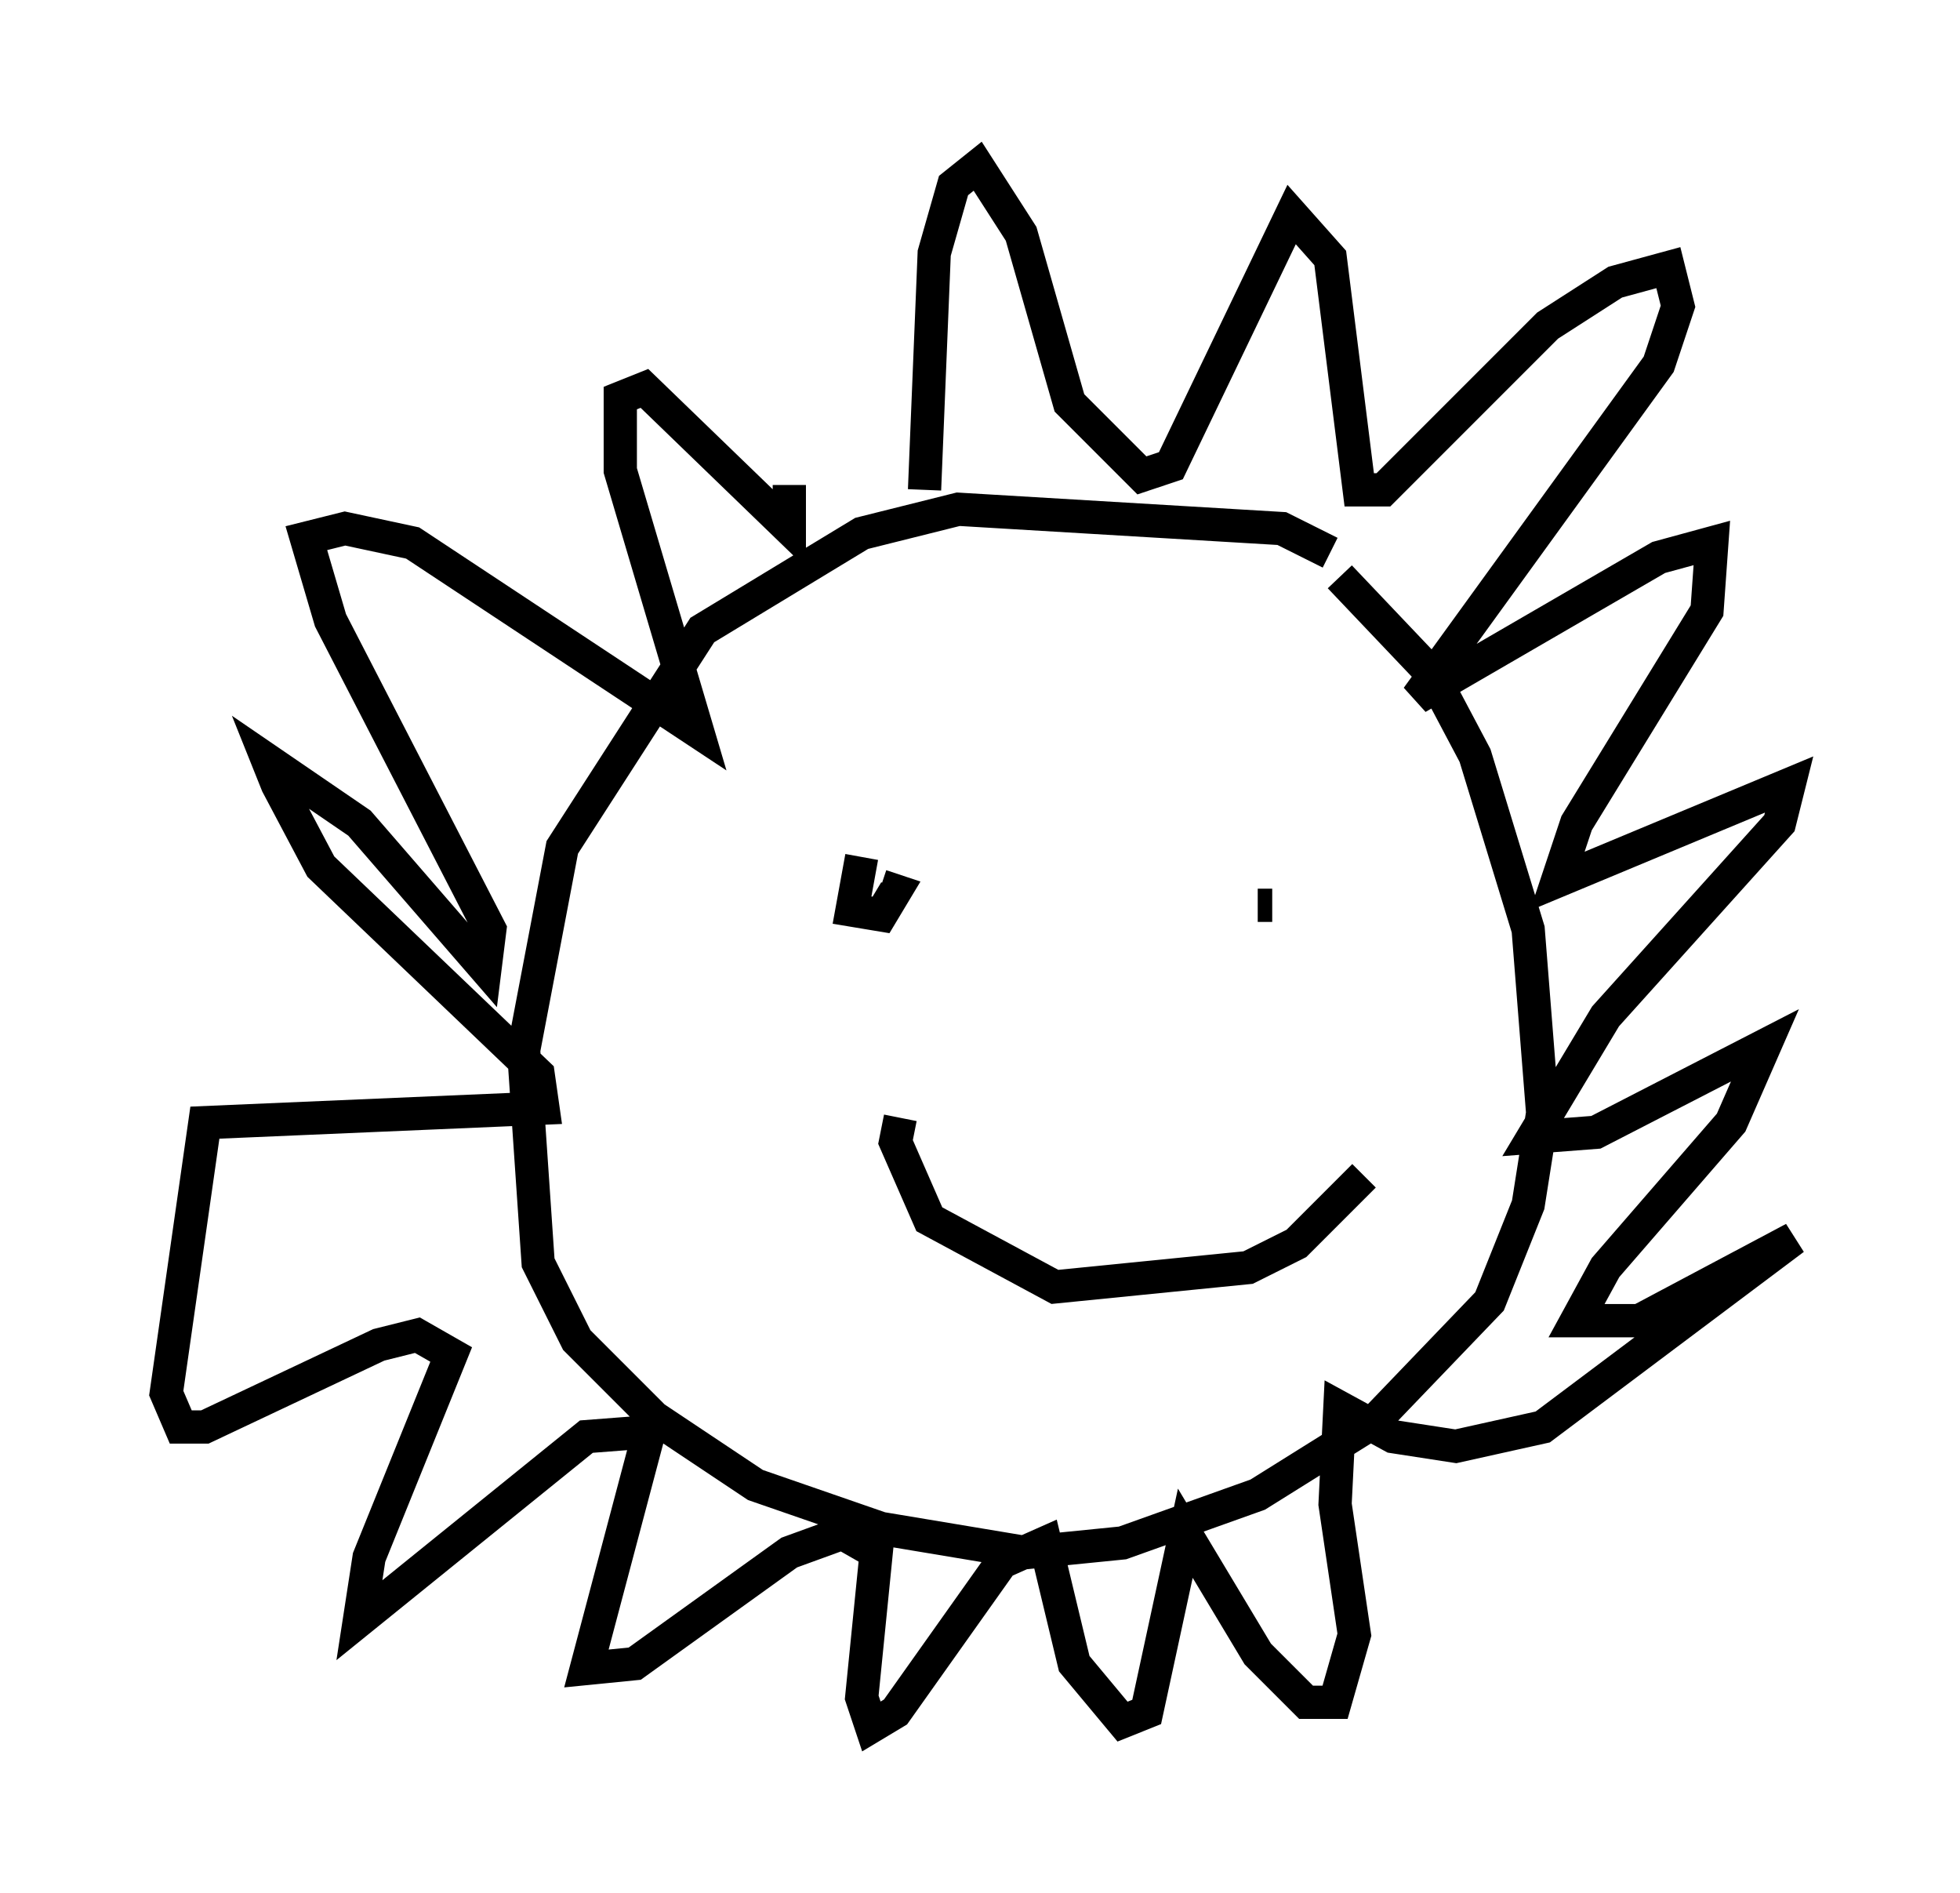 <?xml version="1.0" encoding="utf-8" ?>
<svg baseProfile="full" height="56.916" version="1.1" width="58.95" xmlns="http://www.w3.org/2000/svg" xmlns:ev="http://www.w3.org/2001/xml-events" xmlns:xlink="http://www.w3.org/1999/xlink"><defs /><rect fill="white" height="56.916" width="58.95" x="0" y="0" /><path d="M41.168, 18.073 m-1.162, -1.453 l-1.453, -0.726 -9.732, -0.581 l-2.905, 0.726 -4.793, 2.905 l-4.212, 6.536 -1.162, 6.101 l0.436, 6.391 1.162, 2.324 l2.324, 2.324 3.05, 2.034 l3.777, 1.307 4.358, 0.726 l2.905, -0.291 4.067, -1.453 l3.486, -2.179 3.486, -3.631 l1.162, -2.905 0.436, -2.76 l-0.436, -5.52 -1.598, -5.229 l-1.307, -2.469 -2.76, -2.905 m-13.944, 9.877 l0.0, 0.0 m11.911, 0.0 l-0.436, 0.0 m-11.911, -1.453 l-0.291, 1.598 0.872, 0.145 l0.436, -0.726 -0.436, -0.145 m0.581, 6.972 l-0.145, 0.726 1.017, 2.324 l3.777, 2.034 5.81, -0.581 l1.453, -0.726 2.034, -2.034 m-13.218, -20.626 l0.291, -7.117 0.581, -2.034 l0.726, -0.581 1.307, 2.034 l1.453, 5.084 2.179, 2.179 l0.872, -0.291 3.631, -7.553 l1.162, 1.307 0.872, 6.972 l0.726, 0.0 4.939, -4.939 l2.034, -1.307 1.598, -0.436 l0.291, 1.162 -0.581, 1.743 l-7.263, 10.022 7.263, -4.212 l1.598, -0.436 -0.145, 2.034 l-3.922, 6.391 -0.581, 1.743 l6.972, -2.905 -0.291, 1.162 l-5.229, 5.81 -2.179, 3.631 l1.888, -0.145 5.084, -2.615 l-1.017, 2.324 -3.777, 4.358 l-0.872, 1.598 1.888, 0.0 l4.648, -2.469 -7.553, 5.665 l-2.615, 0.581 -1.888, -0.291 l-1.598, -0.872 -0.145, 2.905 l0.581, 3.922 -0.581, 2.034 l-0.872, 0.0 -1.453, -1.453 l-2.179, -3.631 -1.162, 5.374 l-0.726, 0.291 -1.453, -1.743 l-0.872, -3.631 -1.307, 0.581 l-3.196, 4.503 -0.726, 0.436 l-0.291, -0.872 0.436, -4.358 l-1.017, -0.581 -1.598, 0.581 l-4.648, 3.341 -1.453, 0.145 l1.888, -7.117 -1.888, 0.145 l-6.827, 5.52 0.291, -1.888 l2.469, -6.101 -1.017, -0.581 l-1.162, 0.291 -5.229, 2.469 l-0.726, 0.0 -0.436, -1.017 l1.162, -8.134 10.168, -0.436 l-0.145, -1.017 -6.536, -6.246 l-1.307, -2.469 -0.291, -0.726 l2.76, 1.888 3.777, 4.358 l0.145, -1.162 -4.793, -9.296 l-0.726, -2.469 1.162, -0.291 l2.034, 0.436 8.57, 5.665 l-2.324, -7.844 0.0, -2.179 l0.726, -0.291 4.358, 4.212 l0.0, -1.307 " fill="none" stroke="black" stroke-width="1" /></svg>